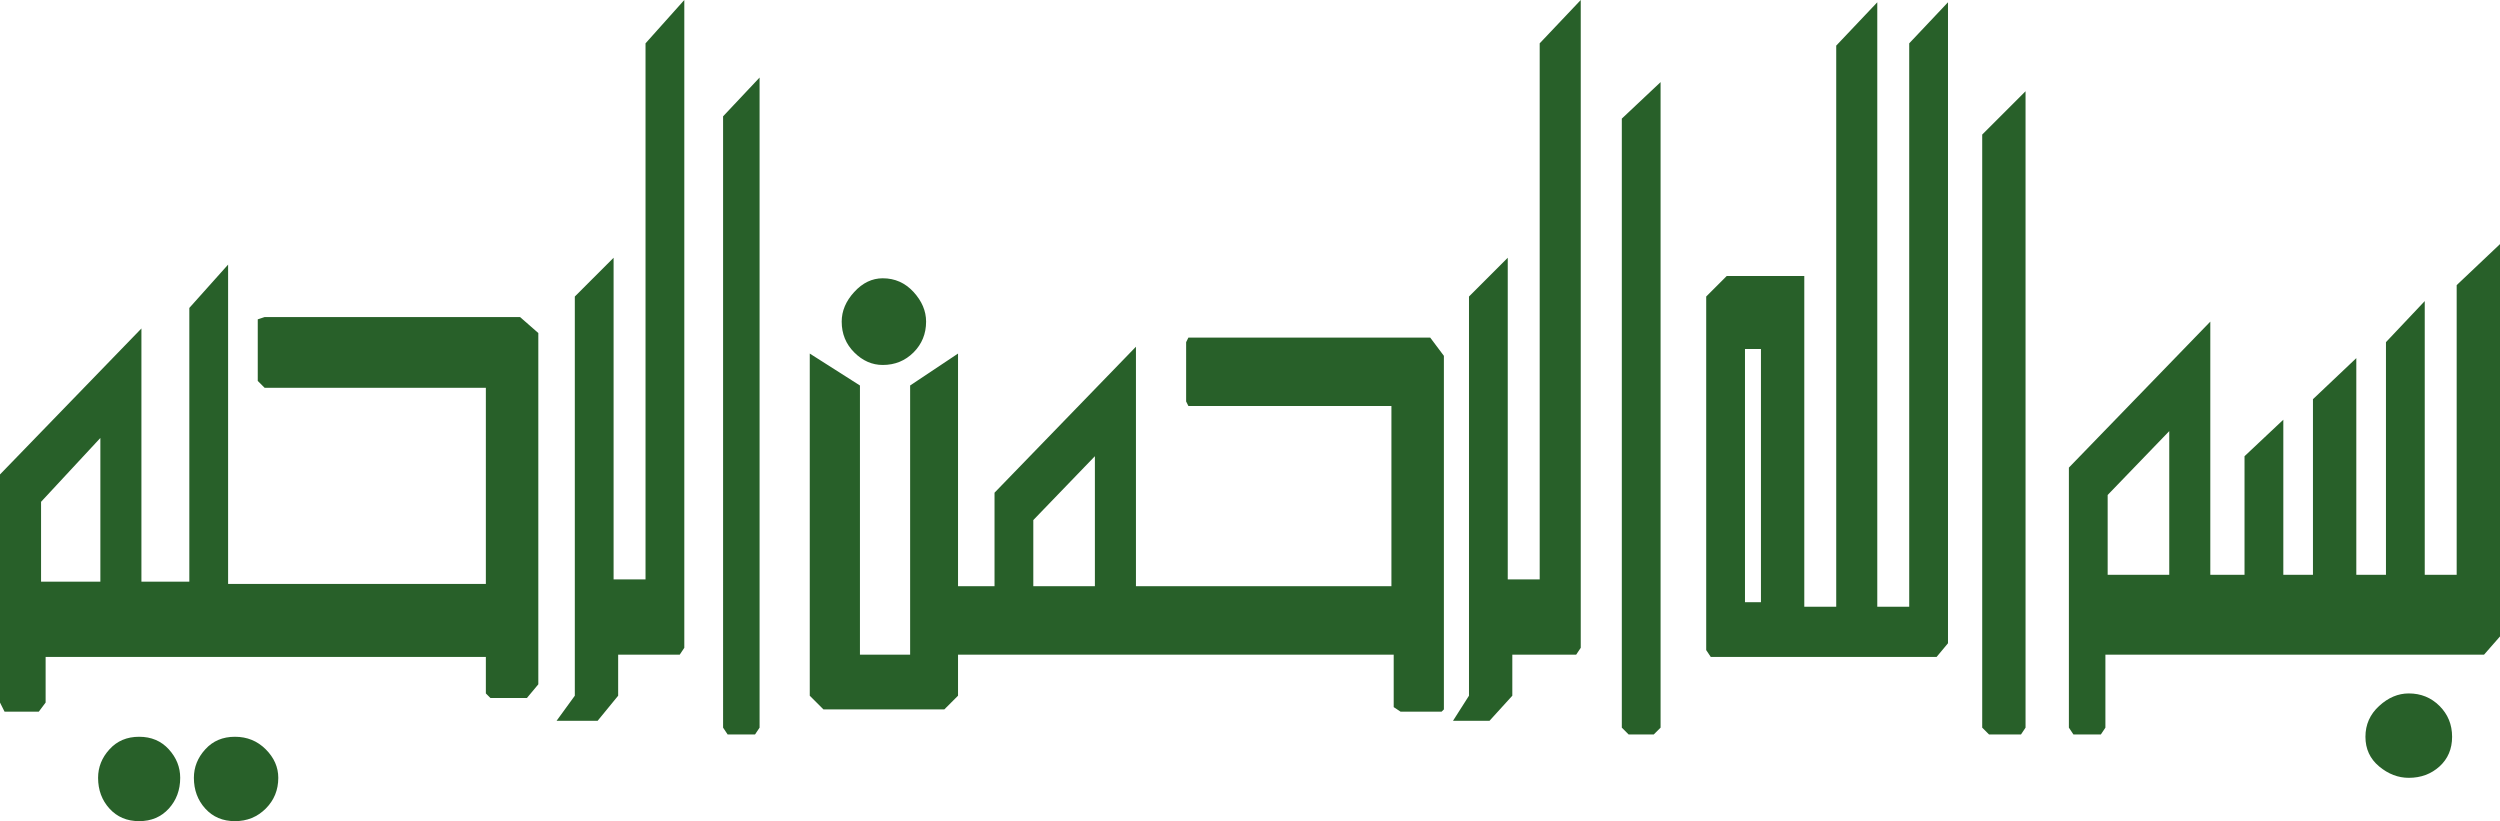 <?xml version="1.0" encoding="utf-8"?>
<!-- Generator: Adobe Illustrator 16.0.0, SVG Export Plug-In . SVG Version: 6.00 Build 0)  -->
<!DOCTYPE svg PUBLIC "-//W3C//DTD SVG 1.1//EN" "http://www.w3.org/Graphics/SVG/1.1/DTD/svg11.dtd">
<svg version="1.1" id="Layer_1" xmlns="http://www.w3.org/2000/svg" xmlns:xlink="http://www.w3.org/1999/xlink" x="0px" y="0px"
	 width="438.4px" height="144px" viewBox="0 0 438.4 144" enable-background="new 0 0 438.4 144" xml:space="preserve">
<g>
	<path fill="#286029" d="M24.8,102h8.4V54l6.8-7.6v56h45.2V68H46.4l-1.2-1.2V56l1.2-0.4h44.8l3.2,2.8V120l-2,2.4H86l-0.8-0.801
		V115.2H8v8l-1.2,1.6h-6L0,123.2v-40l24.8-25.6V102z M7.2,102h10.4V76.8L7.2,88V102z M29.6,131.4c1.331,1.461,2,3.131,2,5
		c0,2.131-0.669,3.931-2,5.397c-1.337,1.463-3.069,2.2-5.2,2.2c-2.137,0-3.869-0.737-5.2-2.2c-1.338-1.469-2-3.271-2-5.397
		c0-1.869,0.662-3.539,2-5c1.331-1.469,3.063-2.2,5.2-2.2C26.531,129.2,28.263,129.932,29.6,131.4z M46.6,131.4
		c1.462,1.461,2.2,3.131,2.2,5c0,2.131-0.737,3.931-2.2,5.397c-1.469,1.463-3.269,2.2-5.4,2.2c-2.138,0-3.869-0.737-5.2-2.2
		c-1.337-1.469-2-3.271-2-5.397c0-1.869,0.663-3.539,2-5c1.331-1.469,3.063-2.2,5.2-2.2C43.331,129.2,45.131,129.932,46.6,131.4z
		 M107.6,45.2V101.6h5.6v-94L120,0v113.6l-0.8,1.2h-10.8v7.2l-3.6,4.4h-7.2l3.2-4.4V52L107.6,45.2z M133.2,13.6v114l-0.8,1.2h-4.8
		l-0.8-1.2V20.4L133.2,13.6z M174.4,102.8V86.4L199.2,60.8v42H244V71.2h-35.6l-0.4-0.8V60l0.4-0.8h42.4l2.4,3.2v62l-0.4,0.397
		h-7.199L244.399,124v-9.2H168v7.2l-2.4,2.4h-21.2L142,122V62l8.8,5.6v47.2h8.8V67.6L168,62v40.8H174.4z M160.2,51.2
		c1.462,1.6,2.2,3.331,2.2,5.2c0,2.131-0.737,3.931-2.2,5.4c-1.469,1.463-3.269,2.2-5.4,2.2c-1.869,0-3.537-0.737-5-2.2
		c-1.469-1.469-2.2-3.269-2.2-5.4c0-1.869,0.731-3.6,2.2-5.2c1.463-1.6,3.131-2.4,5-2.4C156.931,48.8,158.731,49.6,160.2,51.2z
		 M192,102.8V80l-10.8,11.2v11.6H192z M264.399,45.2V101.6H270v-94l7.2-7.6v113.6l-0.801,1.2H265.2v7.2l-4,4.4h-6.4l2.801-4.4V52
		L264.399,45.2z M291.2,14.4v113.2l-1.2,1.2h-4.399l-1.199-1.2V20.8L291.2,14.4z M341.6,0.4v112.4l-2,2.4H300l-0.8-1.2V52l3.6-3.6
		H316.4v58h5.6V8l7.2-7.6v106h5.6V7.6L341.6,0.4z M306,61.2V105.6h2.8V61.2H306z M355.2,16v111.6l-0.8,1.2H348.8l-1.2-1.2v-104
		L355.2,16z M362.8,82l24.8-25.6v44.4h6V80l6.803-6.4v27.2h5.197V70l7.603-7.2v38h5.2V60l6.8-7.2v48h5.6V50l7.603-7.2v68.8
		l-2.803,3.2h-66.399v12.8l-0.8,1.2H363.6l-0.8-1.2V82L362.8,82z M380.4,100.8V75.6L369.6,86.8v14H380.4z M427.8,123.8
		c1.463,1.464,2.2,3.263,2.2,5.4c0,2.131-0.737,3.862-2.2,5.2c-1.469,1.33-3.269,2-5.397,2c-1.869,0-3.603-0.67-5.2-2
		c-1.603-1.338-2.4-3.069-2.4-5.2c0-2.138,0.8-3.938,2.4-5.4c1.6-1.469,3.331-2.2,5.2-2.2
		C424.531,121.6,426.331,122.331,427.8,123.8z"/>
</g>
</svg>
